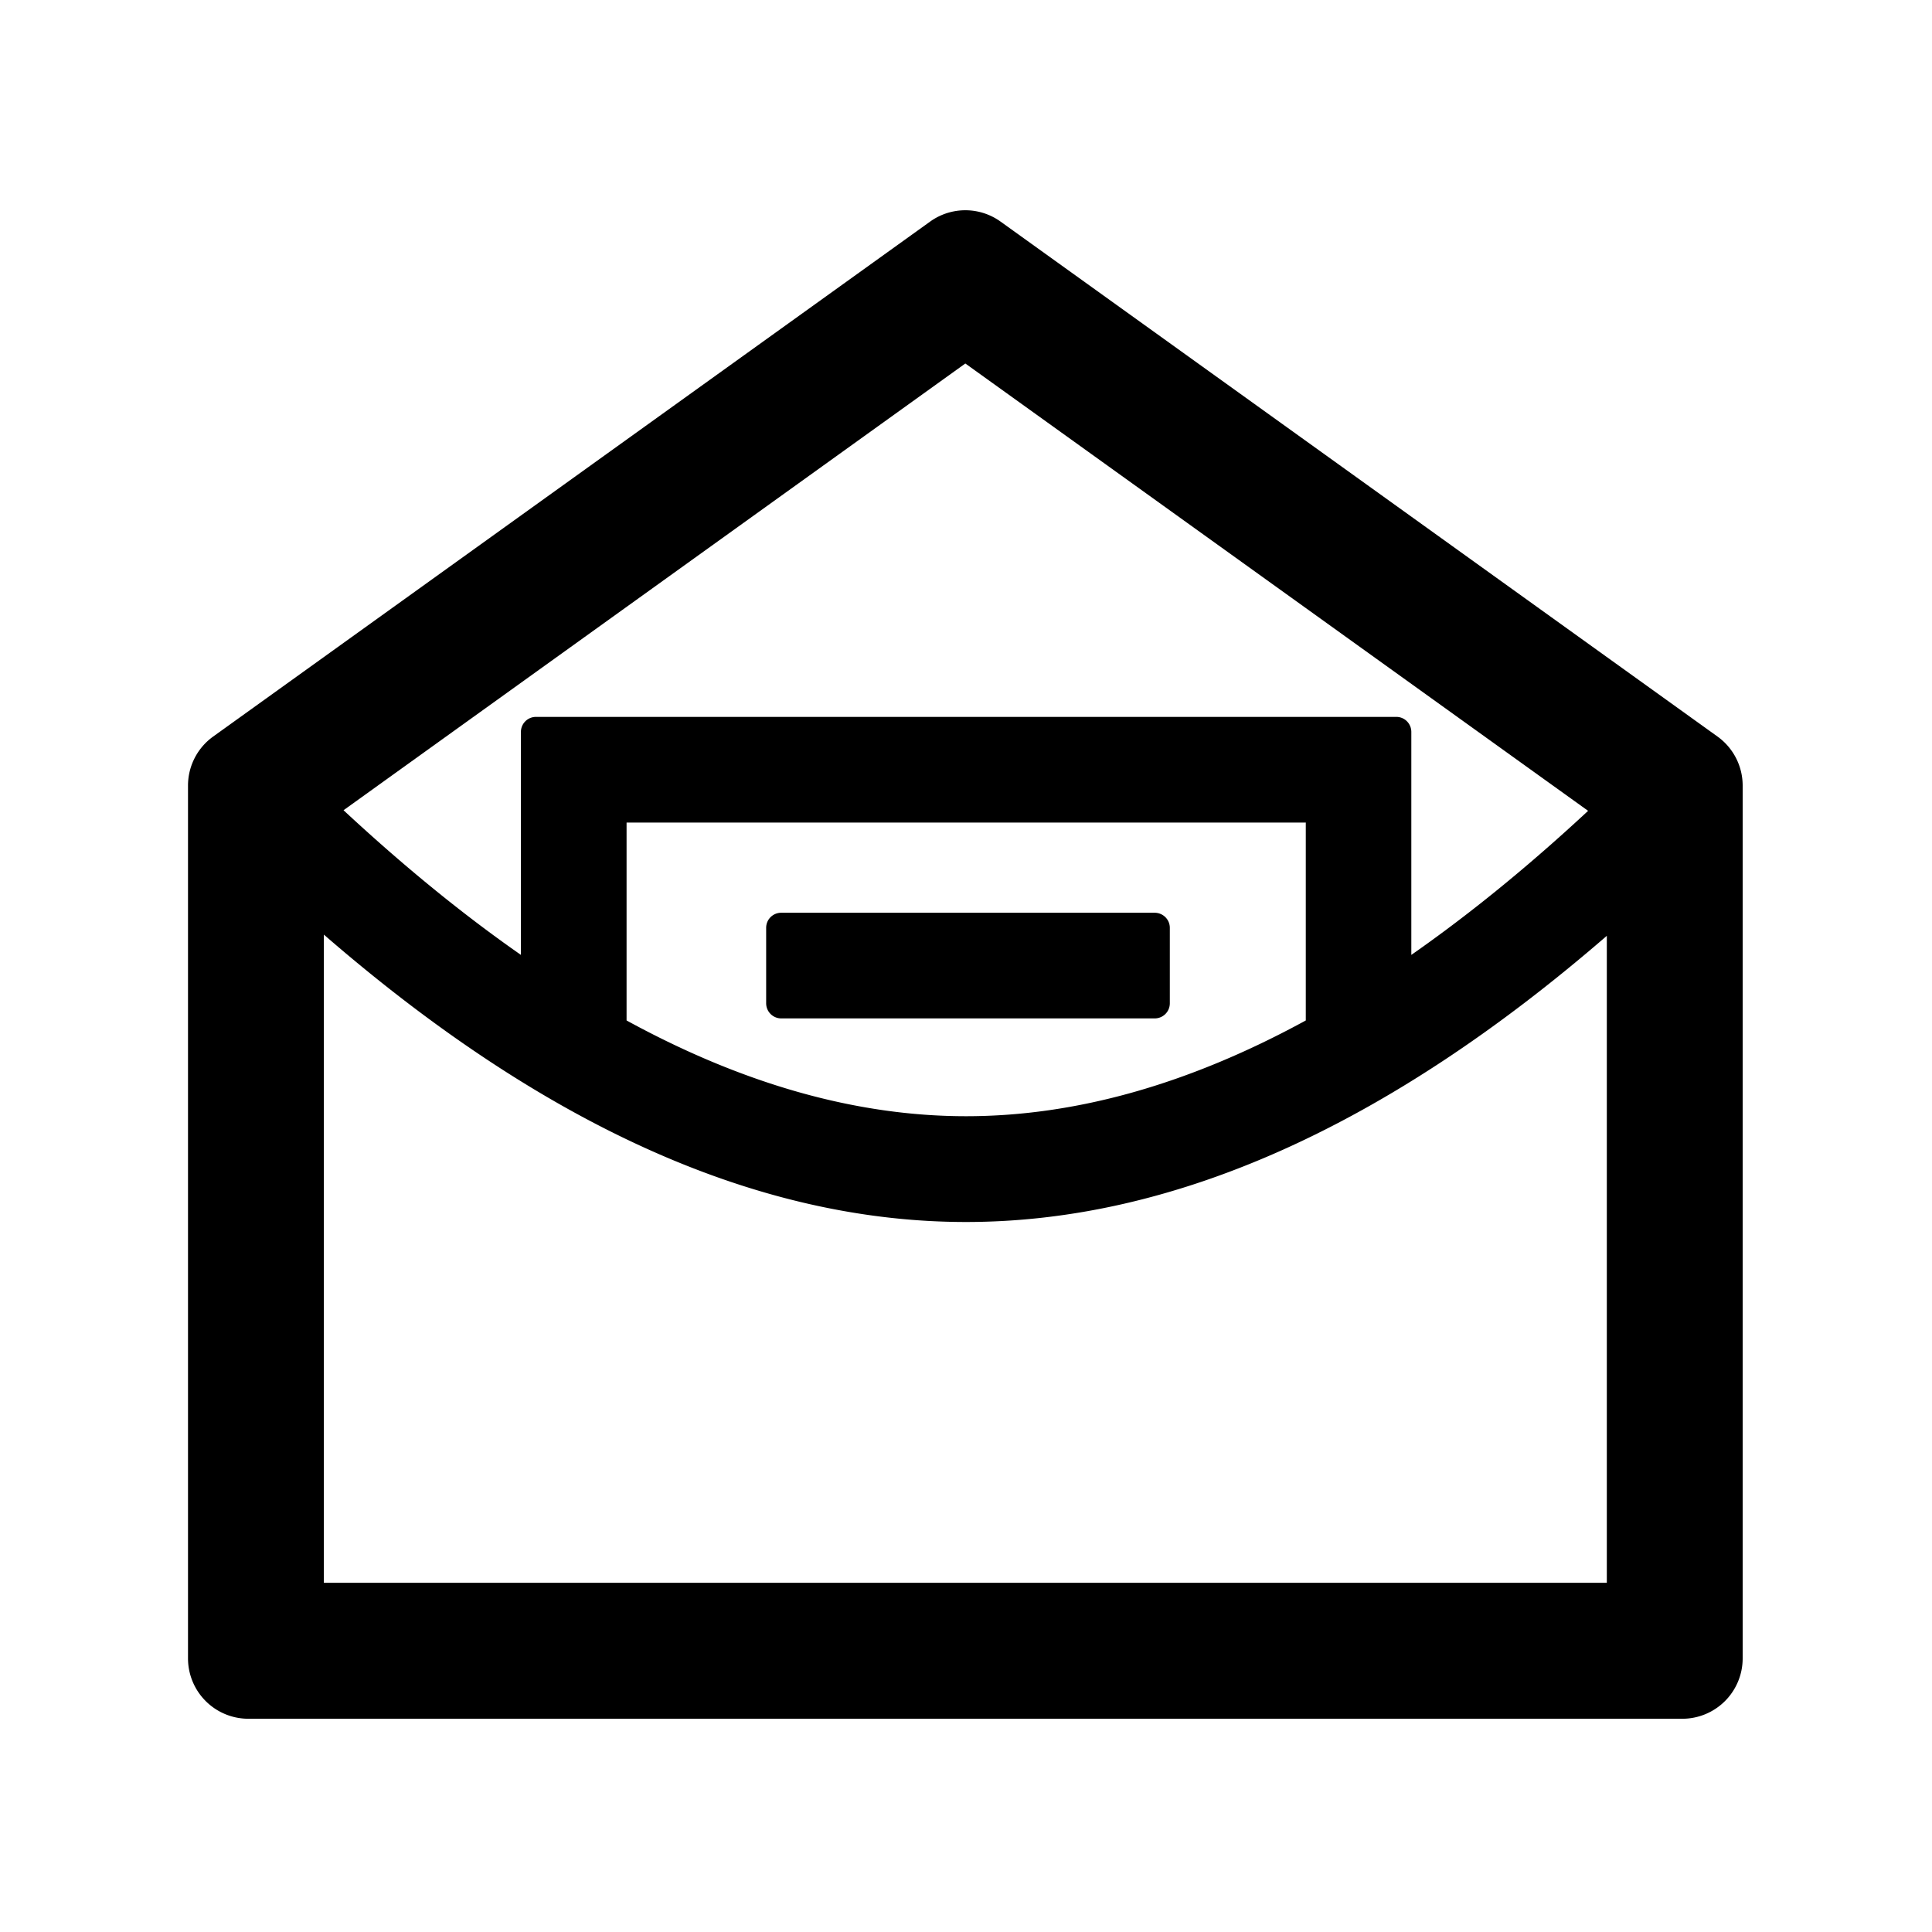 <?xml version="1.0" standalone="no"?><!DOCTYPE svg PUBLIC "-//W3C//DTD SVG 1.1//EN" "http://www.w3.org/Graphics/SVG/1.1/DTD/svg11.dtd"><svg t="1706282537099" class="icon" viewBox="0 0 1024 1024" version="1.1" xmlns="http://www.w3.org/2000/svg" p-id="4099" xmlns:xlink="http://www.w3.org/1999/xlink" width="200" height="200"><path d="M530.304 117.44L910.336 390.4a32 32 0 0 1 13.312 25.984v462.592a32 32 0 0 1-32 32h-760a32 32 0 0 1-32-32V416.384A32 32 0 0 1 112.96 390.4l380.032-272.96a32 32 0 0 1 37.312 0zM171.648 495.36v343.552h680V496C735.296 596.736 622.08 647.68 512 647.68c-110.4 0-223.808-51.2-340.352-152.32z m520.32-59.392H332.096v104.896c62.08 33.92 122.112 50.752 179.968 50.752 57.856 0 117.888-16.832 180.032-50.752v-104.96z m-80 47.808c4.48 0 8.064 3.584 8.064 8v40a8 8 0 0 1-8.064 8H414.08a8 8 0 0 1-8-8v-40c0-4.48 3.584-8 8-8h197.952zM511.68 192.64l-329.6 236.8c31.872 29.632 63.168 55.168 94.016 76.672V387.968c0-4.416 3.52-8 8-8h456c4.416 0 7.936 3.584 7.936 8v118.144c30.72-21.44 61.952-46.848 93.696-76.352L511.616 192.64z" p-id="4100"></path></svg>